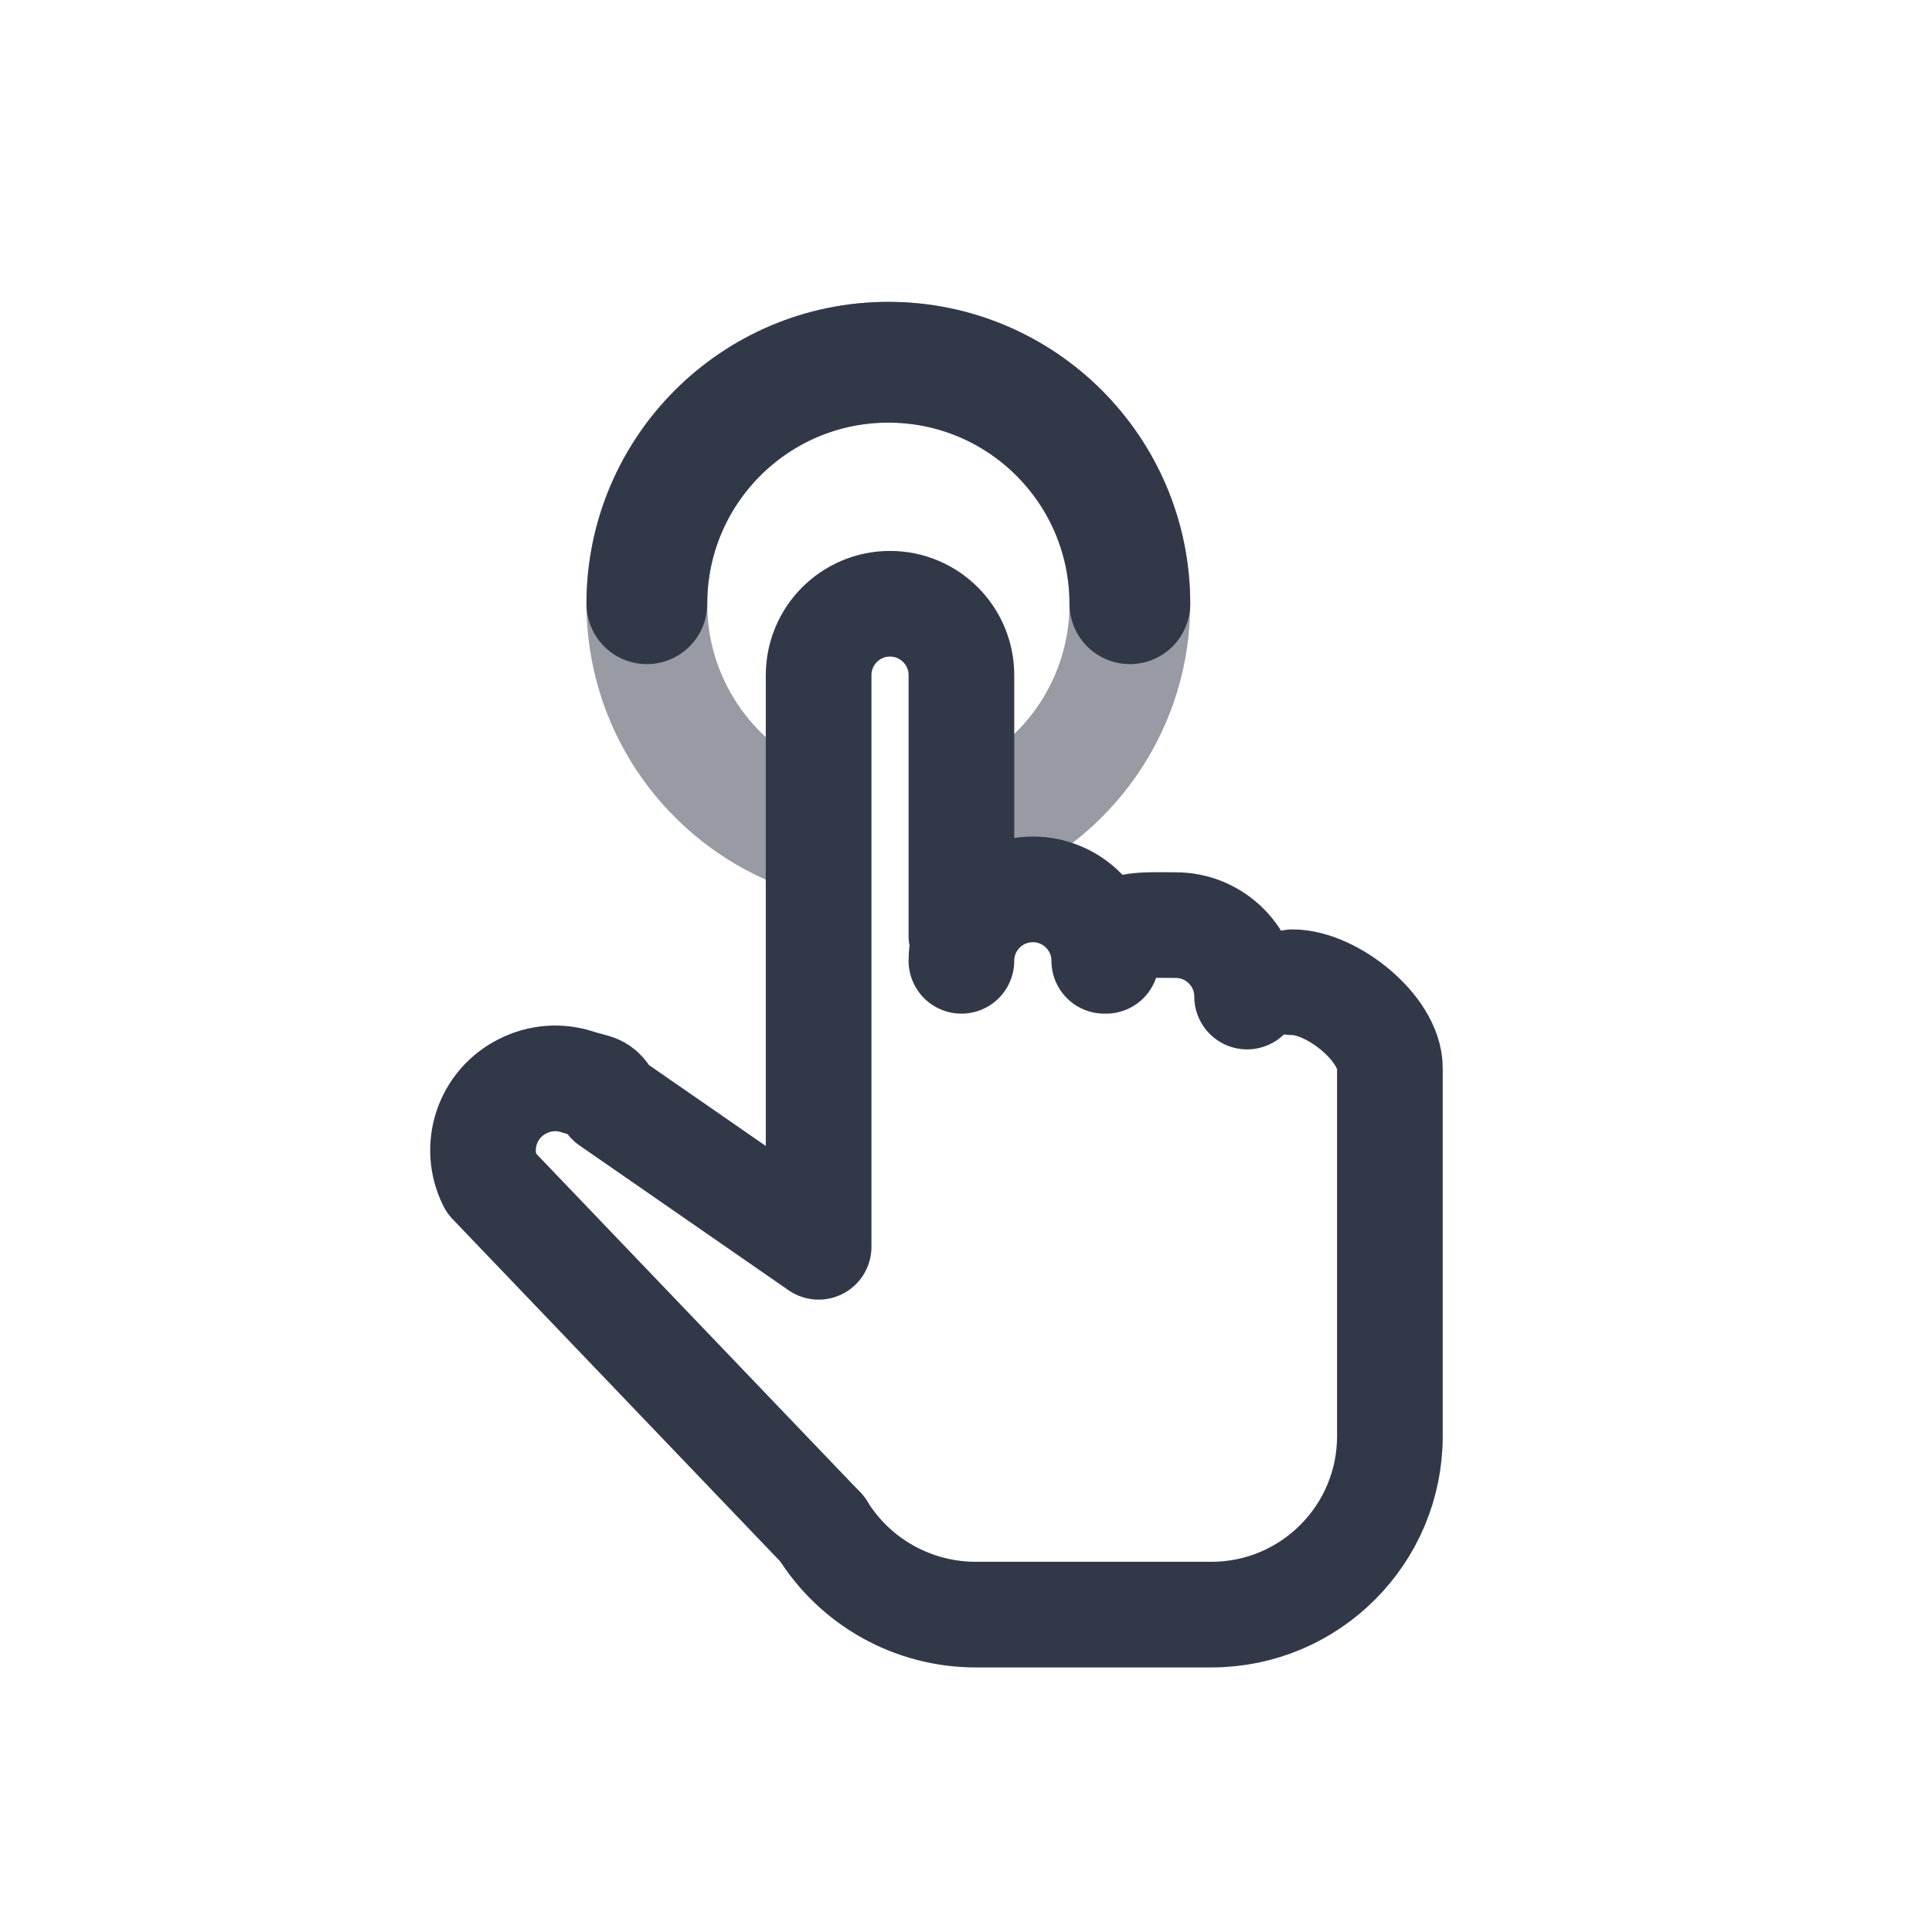<svg width="32" height="32" viewBox="0 0 32 32" fill="none" xmlns="http://www.w3.org/2000/svg">
<path d="M16.378 13.639C17.756 13.007 18.714 11.616 18.714 10C18.714 7.791 16.923 6 14.714 6C12.505 6 10.714 7.791 10.714 10C10.714 11.628 11.686 13.028 13.082 13.653" stroke="#333948" stroke-opacity="0.5" stroke-width="2" stroke-linecap="round" stroke-linejoin="round"/>
<path d="M18.714 10C18.714 7.791 16.923 6 14.714 6C12.505 6 10.714 7.791 10.714 10" stroke="#313949" stroke-width="2" stroke-linecap="round" stroke-linejoin="round"/>
<path d="M15.924 15.499C15.924 14.54 15.924 13.101 15.924 11.183C15.924 10.53 15.395 10 14.741 10C14.088 10 13.559 10.53 13.559 11.183V20.651L10.095 18.252C9.955 17.968 9.87 18.022 9.57 17.922C9.27 17.822 8.942 17.846 8.66 17.99C8.377 18.129 8.161 18.377 8.061 18.677C7.961 18.977 7.985 19.305 8.128 19.587L13.618 25.323M15.924 15.914C15.924 15.261 16.454 14.731 17.107 14.731C17.76 14.731 18.29 15.261 18.29 15.914M18.32 15.914C18.32 15.261 18.82 15.323 19.473 15.323C20.126 15.323 20.656 15.852 20.656 16.506" stroke="#313949" stroke-width="1.75" stroke-linecap="round" stroke-linejoin="round"/>
<path d="M13.618 25.323C14.162 26.206 15.124 26.743 16.161 26.743H20.064C21.697 26.743 23.021 25.419 23.021 23.786V17.689C23.021 17.035 22.062 16.269 21.409 16.269" stroke="#313949" stroke-width="1.75" stroke-linecap="round" stroke-linejoin="round"/>
</svg>
